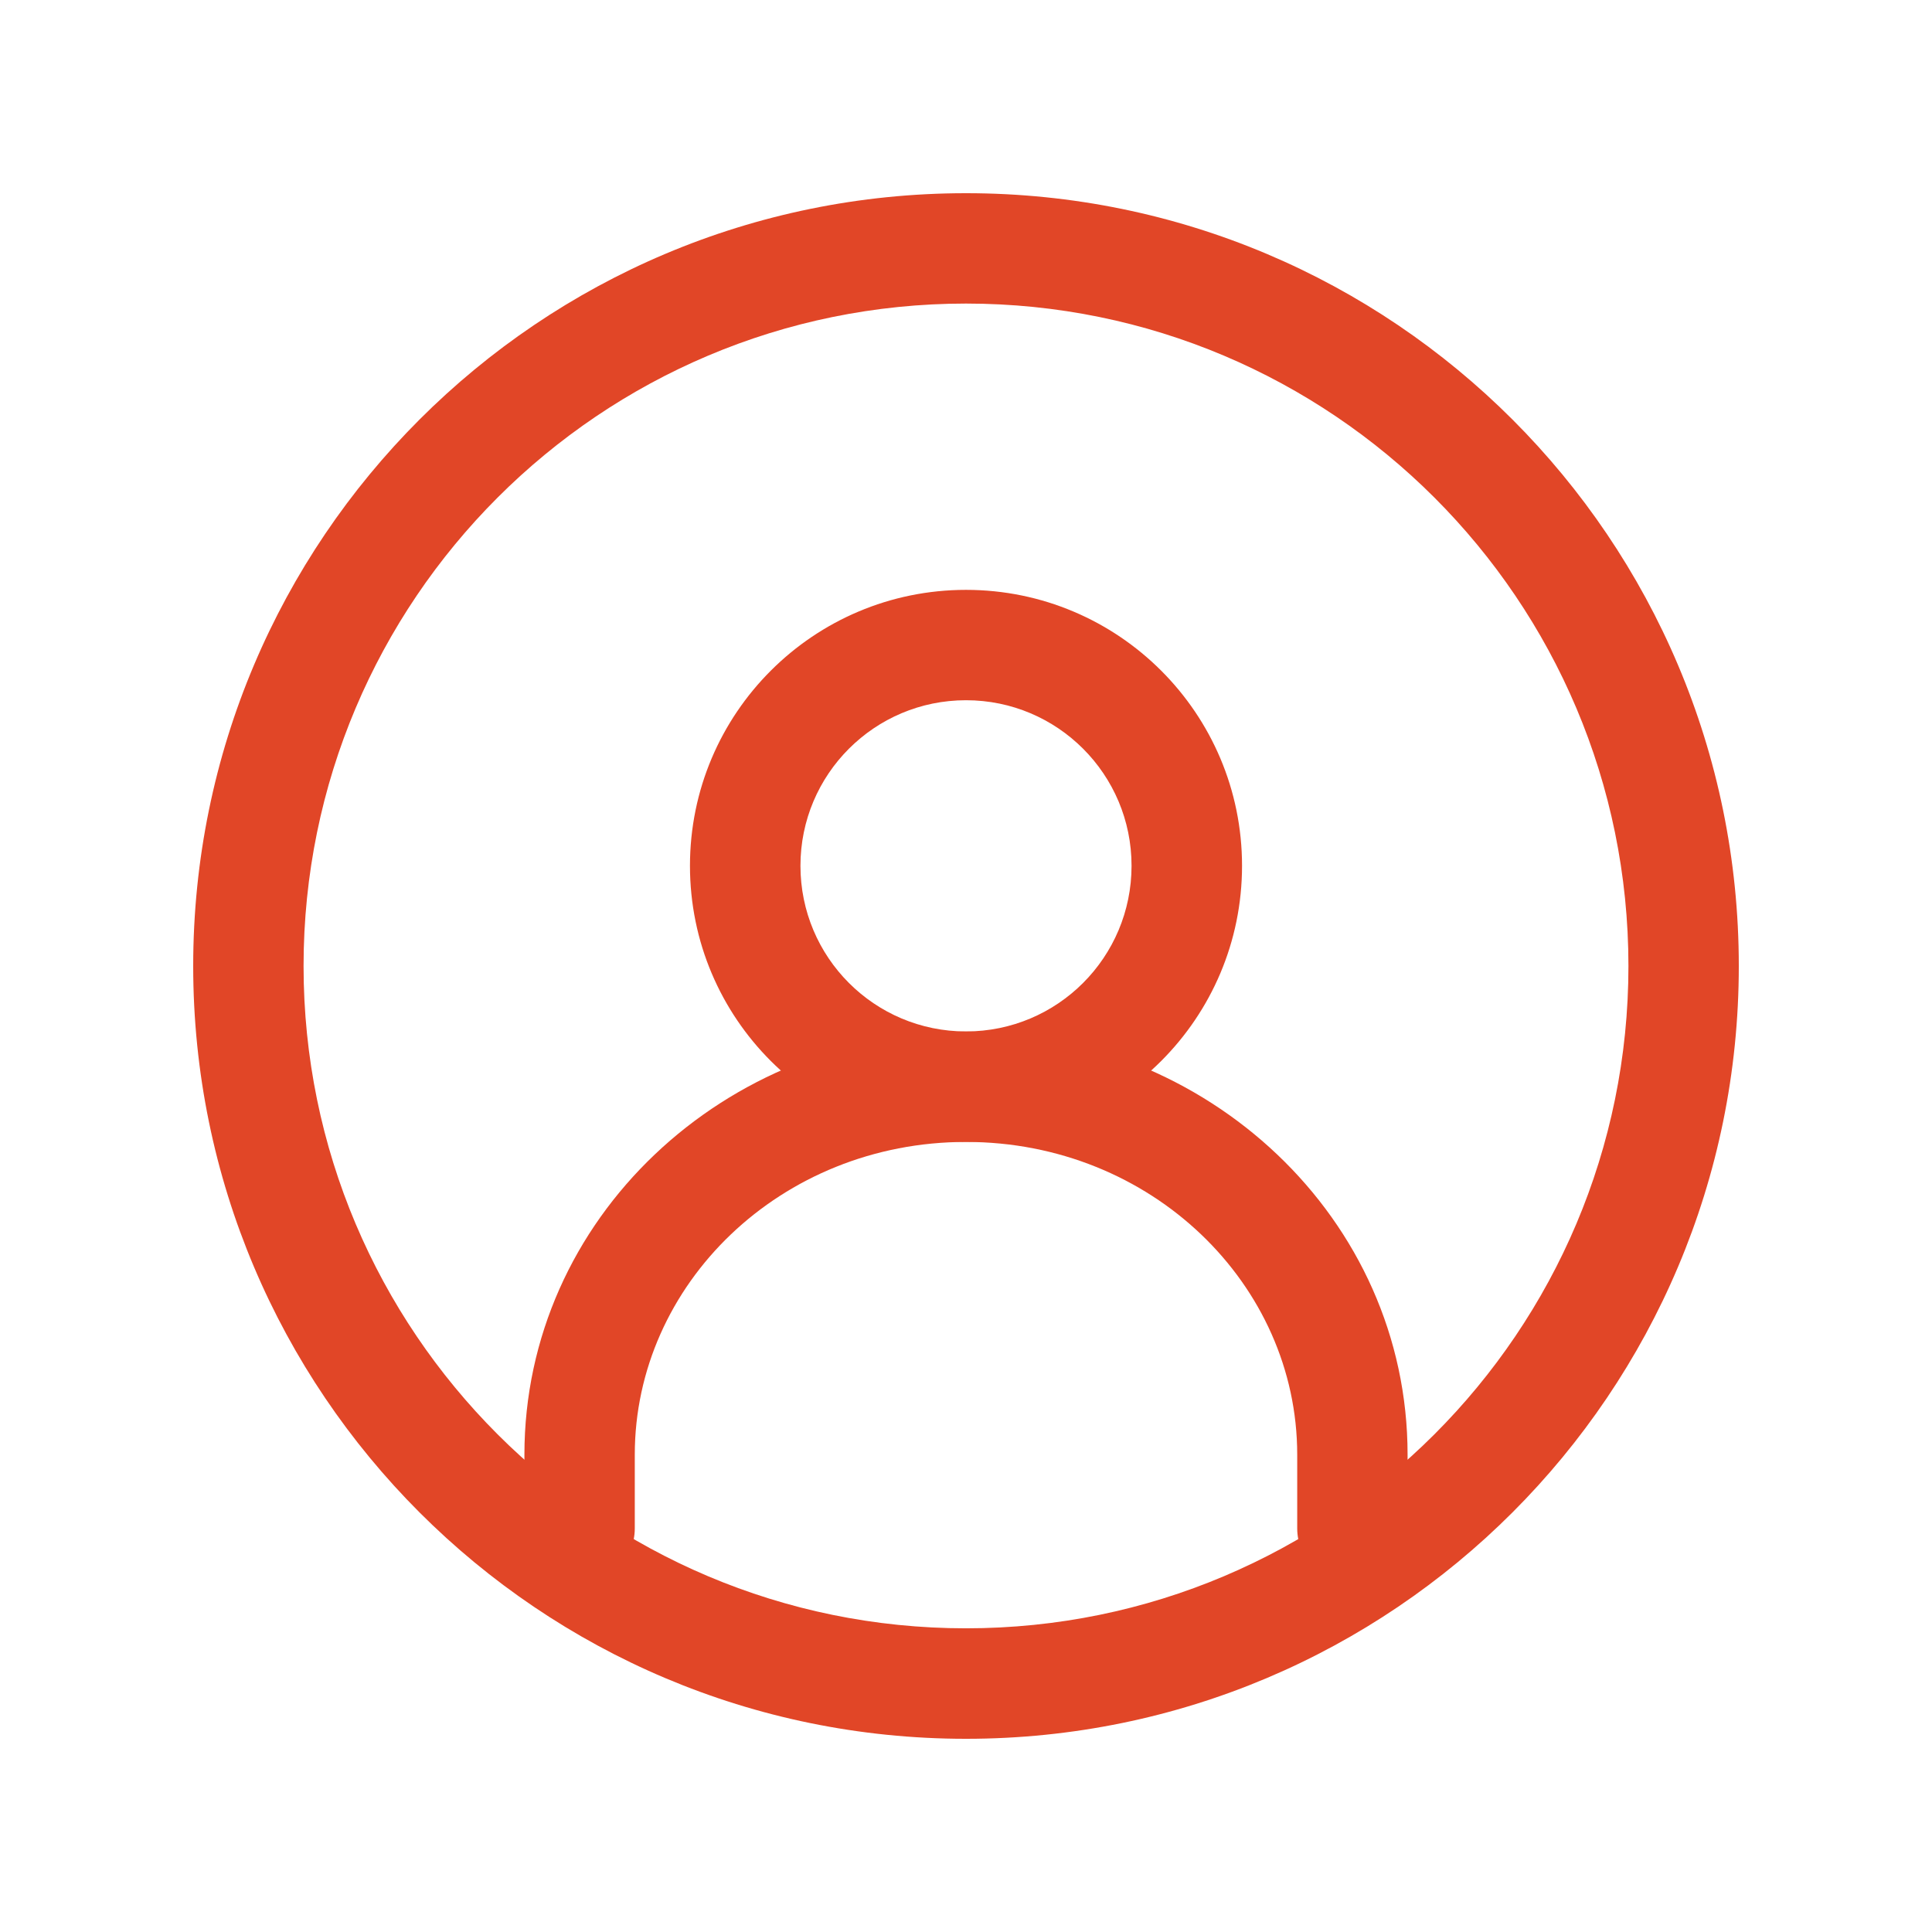 <svg width="16" height="16" viewBox="0 0 16 16" fill="none" xmlns="http://www.w3.org/2000/svg">
<path fill-rule="evenodd" clip-rule="evenodd" d="M8 2.514C4.97 2.514 2.514 4.97 2.514 8C2.514 11.029 4.97 13.485 8 13.485C11.03 13.485 13.486 11.029 13.486 8C13.486 4.97 11.03 2.514 8 2.514ZM1.6 8C1.6 4.465 4.465 1.6 8 1.6C11.535 1.6 14.4 4.465 14.4 8C14.4 11.534 11.535 14.4 8 14.4C4.465 14.4 1.6 11.534 1.6 8Z" fill="#E14627"/>
<path fill-rule="evenodd" clip-rule="evenodd" d="M8 9.457C6.464 9.457 5.257 10.637 5.257 12.047V12.657C5.257 12.91 5.052 13.114 4.8 13.114C4.547 13.114 4.343 12.91 4.343 12.657V12.047C4.343 10.091 6.001 8.543 8 8.543C9.998 8.543 11.657 10.091 11.657 12.047V12.657C11.657 12.91 11.452 13.114 11.2 13.114C10.947 13.114 10.743 12.91 10.743 12.657V12.047C10.743 10.637 9.536 9.457 8 9.457Z" fill="#E14627"/>
<path fill-rule="evenodd" clip-rule="evenodd" d="M5.714 7.17C5.714 5.908 6.737 4.885 8 4.885C9.263 4.885 10.286 5.908 10.286 7.17C10.286 8.433 9.263 9.456 8 9.456C6.737 9.456 5.714 8.433 5.714 7.17ZM8 5.799C7.242 5.799 6.629 6.413 6.629 7.17C6.629 7.928 7.242 8.542 8 8.542C8.758 8.542 9.371 7.928 9.371 7.17C9.371 6.413 8.758 5.799 8 5.799Z" fill="#E14627"/>
</svg>
